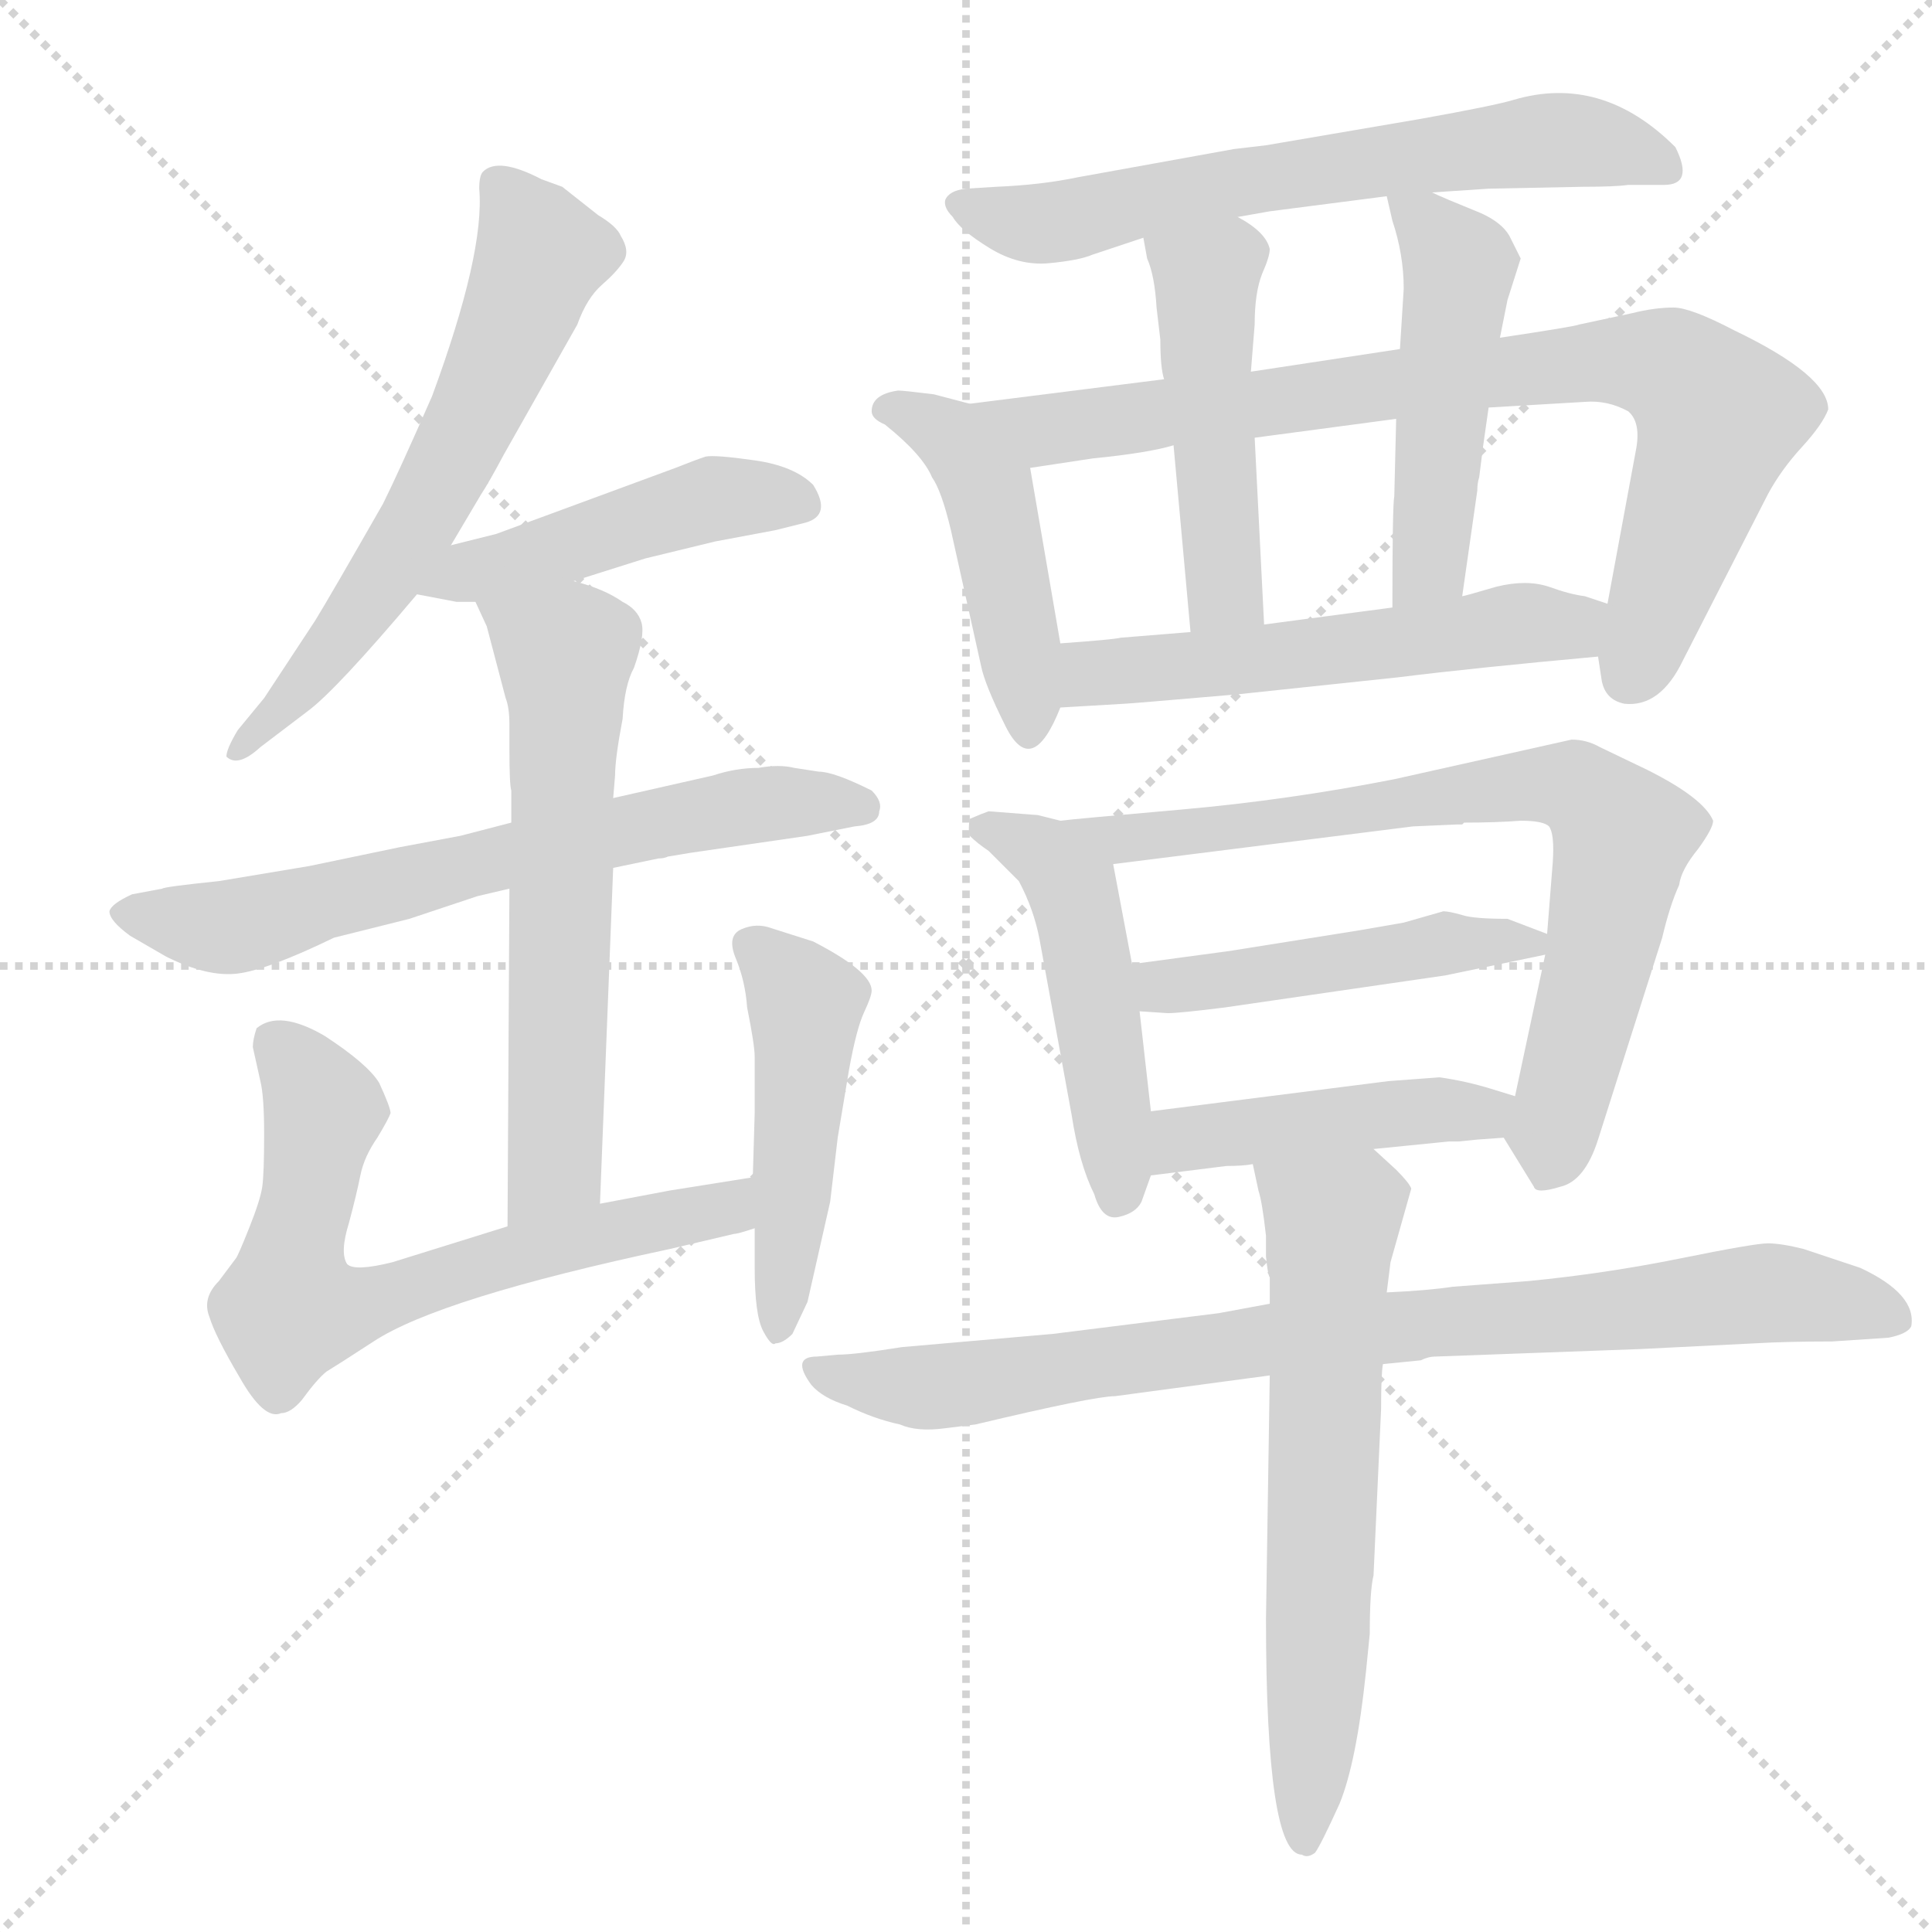<svg xmlns="http://www.w3.org/2000/svg" version="1.1" viewBox="0 0 1024 1024">
  <g stroke="lightgray" stroke-dasharray="1,1" stroke-width="1" transform="scale(4, 4)">
    <line x1="0" y1="0" x2="256" y2="256" />
    <line x1="256" y1="0" x2="0" y2="256" />
    <line x1="128" y1="0" x2="128" y2="256" />
    <line x1="0" y1="128" x2="256" y2="128" />
  </g>
  <g transform="scale(1.0, -1.0) translate(0.0, -805.00)">
    <style type="text/css">
      
        @keyframes keyframes0 {
          from {
            stroke: blue;
            stroke-dashoffset: 611;
            stroke-width: 128;
          }
          67% {
            animation-timing-function: step-end;
            stroke: blue;
            stroke-dashoffset: 0;
            stroke-width: 128;
          }
          to {
            stroke: black;
            stroke-width: 1024;
          }
        }
        #make-me-a-hanzi-animation-0 {
          animation: keyframes0 0.747s both;
          animation-delay: 0s;
          animation-timing-function: linear;
        }
      
        @keyframes keyframes1 {
          from {
            stroke: blue;
            stroke-dashoffset: 461;
            stroke-width: 128;
          }
          60% {
            animation-timing-function: step-end;
            stroke: blue;
            stroke-dashoffset: 0;
            stroke-width: 128;
          }
          to {
            stroke: black;
            stroke-width: 1024;
          }
        }
        #make-me-a-hanzi-animation-1 {
          animation: keyframes1 0.625s both;
          animation-delay: 0.747s;
          animation-timing-function: linear;
        }
      
        @keyframes keyframes2 {
          from {
            stroke: blue;
            stroke-dashoffset: 654;
            stroke-width: 128;
          }
          68% {
            animation-timing-function: step-end;
            stroke: blue;
            stroke-dashoffset: 0;
            stroke-width: 128;
          }
          to {
            stroke: black;
            stroke-width: 1024;
          }
        }
        #make-me-a-hanzi-animation-2 {
          animation: keyframes2 0.782s both;
          animation-delay: 1.372s;
          animation-timing-function: linear;
        }
      
        @keyframes keyframes3 {
          from {
            stroke: blue;
            stroke-dashoffset: 605;
            stroke-width: 128;
          }
          66% {
            animation-timing-function: step-end;
            stroke: blue;
            stroke-dashoffset: 0;
            stroke-width: 128;
          }
          to {
            stroke: black;
            stroke-width: 1024;
          }
        }
        #make-me-a-hanzi-animation-3 {
          animation: keyframes3 0.742s both;
          animation-delay: 2.155s;
          animation-timing-function: linear;
        }
      
        @keyframes keyframes4 {
          from {
            stroke: blue;
            stroke-dashoffset: 661;
            stroke-width: 128;
          }
          68% {
            animation-timing-function: step-end;
            stroke: blue;
            stroke-dashoffset: 0;
            stroke-width: 128;
          }
          to {
            stroke: black;
            stroke-width: 1024;
          }
        }
        #make-me-a-hanzi-animation-4 {
          animation: keyframes4 0.788s both;
          animation-delay: 2.897s;
          animation-timing-function: linear;
        }
      
        @keyframes keyframes5 {
          from {
            stroke: blue;
            stroke-dashoffset: 469;
            stroke-width: 128;
          }
          60% {
            animation-timing-function: step-end;
            stroke: blue;
            stroke-dashoffset: 0;
            stroke-width: 128;
          }
          to {
            stroke: black;
            stroke-width: 1024;
          }
        }
        #make-me-a-hanzi-animation-5 {
          animation: keyframes5 0.632s both;
          animation-delay: 3.685s;
          animation-timing-function: linear;
        }
      
        @keyframes keyframes6 {
          from {
            stroke: blue;
            stroke-dashoffset: 635;
            stroke-width: 128;
          }
          67% {
            animation-timing-function: step-end;
            stroke: blue;
            stroke-dashoffset: 0;
            stroke-width: 128;
          }
          to {
            stroke: black;
            stroke-width: 1024;
          }
        }
        #make-me-a-hanzi-animation-6 {
          animation: keyframes6 0.767s both;
          animation-delay: 4.317s;
          animation-timing-function: linear;
        }
      
        @keyframes keyframes7 {
          from {
            stroke: blue;
            stroke-dashoffset: 451;
            stroke-width: 128;
          }
          59% {
            animation-timing-function: step-end;
            stroke: blue;
            stroke-dashoffset: 0;
            stroke-width: 128;
          }
          to {
            stroke: black;
            stroke-width: 1024;
          }
        }
        #make-me-a-hanzi-animation-7 {
          animation: keyframes7 0.617s both;
          animation-delay: 5.083s;
          animation-timing-function: linear;
        }
      
        @keyframes keyframes8 {
          from {
            stroke: blue;
            stroke-dashoffset: 806;
            stroke-width: 128;
          }
          72% {
            animation-timing-function: step-end;
            stroke: blue;
            stroke-dashoffset: 0;
            stroke-width: 128;
          }
          to {
            stroke: black;
            stroke-width: 1024;
          }
        }
        #make-me-a-hanzi-animation-8 {
          animation: keyframes8 0.906s both;
          animation-delay: 5.7s;
          animation-timing-function: linear;
        }
      
        @keyframes keyframes9 {
          from {
            stroke: blue;
            stroke-dashoffset: 471;
            stroke-width: 128;
          }
          61% {
            animation-timing-function: step-end;
            stroke: blue;
            stroke-dashoffset: 0;
            stroke-width: 128;
          }
          to {
            stroke: black;
            stroke-width: 1024;
          }
        }
        #make-me-a-hanzi-animation-9 {
          animation: keyframes9 0.633s both;
          animation-delay: 6.606s;
          animation-timing-function: linear;
        }
      
        @keyframes keyframes10 {
          from {
            stroke: blue;
            stroke-dashoffset: 479;
            stroke-width: 128;
          }
          61% {
            animation-timing-function: step-end;
            stroke: blue;
            stroke-dashoffset: 0;
            stroke-width: 128;
          }
          to {
            stroke: black;
            stroke-width: 1024;
          }
        }
        #make-me-a-hanzi-animation-10 {
          animation: keyframes10 0.64s both;
          animation-delay: 7.24s;
          animation-timing-function: linear;
        }
      
        @keyframes keyframes11 {
          from {
            stroke: blue;
            stroke-dashoffset: 539;
            stroke-width: 128;
          }
          64% {
            animation-timing-function: step-end;
            stroke: blue;
            stroke-dashoffset: 0;
            stroke-width: 128;
          }
          to {
            stroke: black;
            stroke-width: 1024;
          }
        }
        #make-me-a-hanzi-animation-11 {
          animation: keyframes11 0.689s both;
          animation-delay: 7.879s;
          animation-timing-function: linear;
        }
      
        @keyframes keyframes12 {
          from {
            stroke: blue;
            stroke-dashoffset: 478;
            stroke-width: 128;
          }
          61% {
            animation-timing-function: step-end;
            stroke: blue;
            stroke-dashoffset: 0;
            stroke-width: 128;
          }
          to {
            stroke: black;
            stroke-width: 1024;
          }
        }
        #make-me-a-hanzi-animation-12 {
          animation: keyframes12 0.639s both;
          animation-delay: 8.568s;
          animation-timing-function: linear;
        }
      
        @keyframes keyframes13 {
          from {
            stroke: blue;
            stroke-dashoffset: 735;
            stroke-width: 128;
          }
          71% {
            animation-timing-function: step-end;
            stroke: blue;
            stroke-dashoffset: 0;
            stroke-width: 128;
          }
          to {
            stroke: black;
            stroke-width: 1024;
          }
        }
        #make-me-a-hanzi-animation-13 {
          animation: keyframes13 0.848s both;
          animation-delay: 9.207s;
          animation-timing-function: linear;
        }
      
        @keyframes keyframes14 {
          from {
            stroke: blue;
            stroke-dashoffset: 465;
            stroke-width: 128;
          }
          60% {
            animation-timing-function: step-end;
            stroke: blue;
            stroke-dashoffset: 0;
            stroke-width: 128;
          }
          to {
            stroke: black;
            stroke-width: 1024;
          }
        }
        #make-me-a-hanzi-animation-14 {
          animation: keyframes14 0.628s both;
          animation-delay: 10.055s;
          animation-timing-function: linear;
        }
      
        @keyframes keyframes15 {
          from {
            stroke: blue;
            stroke-dashoffset: 442;
            stroke-width: 128;
          }
          59% {
            animation-timing-function: step-end;
            stroke: blue;
            stroke-dashoffset: 0;
            stroke-width: 128;
          }
          to {
            stroke: black;
            stroke-width: 1024;
          }
        }
        #make-me-a-hanzi-animation-15 {
          animation: keyframes15 0.61s both;
          animation-delay: 10.684s;
          animation-timing-function: linear;
        }
      
        @keyframes keyframes16 {
          from {
            stroke: blue;
            stroke-dashoffset: 826;
            stroke-width: 128;
          }
          73% {
            animation-timing-function: step-end;
            stroke: blue;
            stroke-dashoffset: 0;
            stroke-width: 128;
          }
          to {
            stroke: black;
            stroke-width: 1024;
          }
        }
        #make-me-a-hanzi-animation-16 {
          animation: keyframes16 0.922s both;
          animation-delay: 11.293s;
          animation-timing-function: linear;
        }
      
        @keyframes keyframes17 {
          from {
            stroke: blue;
            stroke-dashoffset: 625;
            stroke-width: 128;
          }
          67% {
            animation-timing-function: step-end;
            stroke: blue;
            stroke-dashoffset: 0;
            stroke-width: 128;
          }
          to {
            stroke: black;
            stroke-width: 1024;
          }
        }
        #make-me-a-hanzi-animation-17 {
          animation: keyframes17 0.759s both;
          animation-delay: 12.215s;
          animation-timing-function: linear;
        }
      
    </style>
    
      <path d="M 239 516 L 255 543 Q 259 549 267 564 L 306 633 Q 311 647 319 654 Q 327 661 330.5 666.5 Q 334 672 329 680 Q 327 685 317 691 L 298 706 L 287 710 Q 264 722 256 714 Q 254 712 254 705 Q 257 671 229 595 Q 211 554 203 538 Q 175 489 167 476 L 140 435 L 126 418 Q 120 408 120 404 Q 126 398 138 409 L 163 428 Q 178 439 221 490 L 239 516 Z" fill="lightgray" />
    
      <path d="M 304 497 L 342 509 L 379 518 L 411 524 L 427 528 Q 441 532 431 548 Q 421 558 400 561 Q 379 564 374 563 Q 368 561 358 557 L 263 522 L 239 516 C 210 509 192 496 221 490 L 242 486 L 252 486 L 304 497 Z" fill="lightgray" />
    
      <path d="M 325 345 L 349 350 Q 352 350 354 351 L 366 353 L 428 362 L 453 367 Q 466 368 466 375 Q 468 380 462 386 Q 442 396 434 396 L 421 398 Q 413 400 402 398 Q 390 398 378 394 L 325 382 L 271 369 L 244 362 L 212 356 L 164 346 L 116 338 Q 87 335 86 334 L 70 331 Q 59 326 58 322 Q 58 317 69 309 L 88 298 Q 110 287 126 289 Q 142 291 177 308 L 217 318 L 253 330 L 270 334 L 325 345 Z" fill="lightgray" />
    
      <path d="M 270 334 L 269 155 C 269 125 317 137 318 167 L 325 345 L 325 382 L 326 394 Q 326 403 330 424 Q 331 442 336 451 Q 342 468 340 475 Q 338 482 330 486 Q 320 493 304 497 C 275 506 239 513 252 486 L 258 473 L 268 435 Q 270 430 270 421 L 270 408 Q 270 389 271 386 L 271 369 L 270 334 Z" fill="lightgray" />
    
      <path d="M 269 155 L 208 136 Q 188 131 184 135 Q 180 141 185 157 Q 189 172 191 182 Q 193 192 200 202 Q 206 212 207 215 Q 207 218 201 231 Q 195 241 172 256 Q 148 270 136 260 Q 134 254 134 250 L 138 232 Q 140 224 140 204 Q 140 183 139 176 Q 138 169 132 154 Q 126 139 125 138 L 116 126 Q 107 117 111 107 Q 114 97 127 75 Q 140 52 149 56 Q 154 56 160 63 Q 168 74 173 78 Q 178 81 198 94 Q 233 117 355 143 L 389 151 Q 391 151 400 154 C 429 162 429 186 399 181 L 355 174 L 318 167 L 269 155 Z" fill="lightgray" />
    
      <path d="M 400 154 L 400 133 Q 400 108 404.5 99.5 Q 409 91 411 93 Q 415 93 420 98 L 428 115 L 440 168 L 444 202 L 450 238 Q 454 260 458 268.5 Q 462 277 462 280 Q 462 290 431 306 L 409 313 Q 401 316 393 312.5 Q 385 309 390 297 Q 395 285 396 271 Q 400 251 400 245 L 400 215 L 399 181 L 400 154 Z" fill="lightgray" />
    
      <path d="M 671 728 L 654 726 L 571 711 Q 552 707 528 706 L 512 705 Q 503 704 501 699 Q 500 695 505 690 Q 509 683 524.5 673.5 Q 540 664 556 665.5 Q 572 667 579 670 L 606 679 L 656 690 L 673 693 L 735 701 L 759 703 L 789 705 L 839 706 Q 856 706 863 707 L 882 707 Q 898 707 888 727 Q 849 766 802 752 Q 792 749 753 742 L 671 728 Z" fill="lightgray" />
    
      <path d="M 514 591 L 495 596 Q 479 598 476 598 Q 462 596 462 587 Q 462 583 469 580 Q 489 564 494 552 Q 499 545 504 524 L 520 452 Q 522 442 533 420 Q 547 392 562 430 L 562 464 L 546 557 C 541 584 541 584 514 591 Z" fill="lightgray" />
    
      <path d="M 617 604 L 514 591 C 484 587 516 553 546 557 L 579 562 Q 609 565 622 569 L 665 573 L 740 583 L 789 589 L 840 592 Q 852 593 863 587 Q 870 581 867 566 L 852 485 L 847 457 L 849 444 Q 851 434 861 432 Q 880 430 892 455 L 937 543 Q 944 556 955 568 Q 966 580 969 588 Q 969 606 919 630 Q 896 642 887 642 Q 877 642 865 639 L 837 633 Q 835 632 795 626 L 742 620 L 663 608 L 617 604 Z" fill="lightgray" />
    
      <path d="M 606 679 L 608 668 Q 612 659 613 642 L 615 625 Q 615 610 617 604 L 622 569 L 631 470 C 634 440 672 444 670 474 L 665 573 L 663 608 L 665 633 Q 665 650 669 660 Q 673 669 673 673 Q 671 682 656 690 C 630 706 601 709 606 679 Z" fill="lightgray" />
    
      <path d="M 795 626 L 799 646 L 806 668 L 800 680 Q 796 687 785 692 L 768 699 Q 761 702 759 703 C 732 715 732 715 735 701 L 738 688 Q 744 670 744 652 L 742 620 L 740 583 L 739 542 Q 738 537 738 483 C 738 453 771 459 775 489 L 783 545 Q 783 549 784 552 L 786 568 L 789 589 L 795 626 Z" fill="lightgray" />
    
      <path d="M 562 430 L 596 432 Q 598 432 656 437 L 741 446 Q 781 451 847 457 C 877 460 880 476 852 485 L 840 489 Q 832 490 821 494 Q 809 498 793 494 Q 776 489 775 489 L 738 483 L 670 474 L 631 470 L 594 467 Q 590 466 562 464 C 532 462 532 428 562 430 Z" fill="lightgray" />
    
      <path d="M 562 370 L 550 373 L 524 375 Q 521 374 514 371 Q 513 366 514 362 Q 518 358 524 354 L 540 338 Q 548 323 551 307 L 568 214 Q 572 188 580 172 Q 584 158 593 160 Q 602 162 605 168 L 610 182 L 610 216 L 604 269 L 600 294 L 590 347 C 587 364 587 364 562 370 Z" fill="lightgray" />
    
      <path d="M 797 202 L 813 176 Q 814 172 827 176 Q 840 179 847 201 L 881 308 Q 885 325 890 336 Q 891 344 900 355 Q 908 366 908 370 Q 903 382 873 397 L 848 409 Q 841 413 833 413 L 739 392 Q 683 381 627 376 Q 570 371 562 370 C 532 367 560 343 590 347 L 749 367 L 772 368 L 775 368 L 776 369 Q 793 369 806 370 Q 818 370 821 367 Q 824 363 823 348 L 820 310 L 819 299 L 803 224 C 798 200 796 204 797 202 Z" fill="lightgray" />
    
      <path d="M 765 322 L 744 316 L 721 312 L 652 301 L 600 294 C 570 290 574 271 604 269 L 619 268 Q 625 268 649 271 L 766 288 L 819 299 C 838 303 838 303 820 310 L 799 318 Q 781 318 775 320 Q 768 322 765 322 Z" fill="lightgray" />
    
      <path d="M 728 196 L 768 200 L 773 200 L 783 201 L 797 202 C 827 204 832 215 803 224 L 790 228 Q 777 232 763 234 L 736 232 L 610 216 C 580 212 580 178 610 182 L 650 187 Q 659 187 664 188 L 728 196 Z" fill="lightgray" />
    
      <path d="M 733 82 L 753 84 Q 757 86 761 86 L 870 90 L 930 93 Q 947 94 971 94 L 1001 96 Q 1011 98 1013 102 Q 1016 119 986 133 L 956 143 Q 944 146 937 146 Q 930 146 890.5 138 Q 851 130 810 126 L 770 123 Q 757 121 735 120 L 673 114 L 646 109 L 558 98 L 478 91 Q 453 87 444 87 L 433 86 Q 419 86 430 71 Q 436 64 449 60 Q 463 53 477 50 Q 486 46 501 48 L 517 50 Q 580 65 591 65 L 673 76 L 733 82 Z" fill="lightgray" />
    
      <path d="M 673 76 L 671 -53 Q 671 -178 690 -178 Q 693 -180 697 -177 Q 700 -173 710 -151 Q 719 -129 724 -81 L 726 -61 Q 726 -38 728 -30 L 732 58 Q 732 77 733 82 L 735 120 L 737 136 L 748 175 Q 747 178 740 185 L 728 196 C 706 216 658 217 664 188 L 667 174 Q 669 168 671 150 L 671 139 Q 672 129 673 128 L 673 114 L 673 76 Z" fill="lightgray" />
    
    
      <clipPath id="make-me-a-hanzi-clip-0">
        <path d="M 239 516 L 255 543 Q 259 549 267 564 L 306 633 Q 311 647 319 654 Q 327 661 330.5 666.5 Q 334 672 329 680 Q 327 685 317 691 L 298 706 L 287 710 Q 264 722 256 714 Q 254 712 254 705 Q 257 671 229 595 Q 211 554 203 538 Q 175 489 167 476 L 140 435 L 126 418 Q 120 408 120 404 Q 126 398 138 409 L 163 428 Q 178 439 221 490 L 239 516 Z" />
      </clipPath>
      <path clip-path="url(#make-me-a-hanzi-clip-0)" d="M 264 708 L 287 670 L 250 582 L 201 493 L 151 431 L 125 410" fill="none" id="make-me-a-hanzi-animation-0" stroke-dasharray="483 966" stroke-linecap="round" />
    
      <clipPath id="make-me-a-hanzi-clip-1">
        <path d="M 304 497 L 342 509 L 379 518 L 411 524 L 427 528 Q 441 532 431 548 Q 421 558 400 561 Q 379 564 374 563 Q 368 561 358 557 L 263 522 L 239 516 C 210 509 192 496 221 490 L 242 486 L 252 486 L 304 497 Z" />
      </clipPath>
      <path clip-path="url(#make-me-a-hanzi-clip-1)" d="M 227 495 L 377 540 L 425 539" fill="none" id="make-me-a-hanzi-animation-1" stroke-dasharray="333 666" stroke-linecap="round" />
    
      <clipPath id="make-me-a-hanzi-clip-2">
        <path d="M 325 345 L 349 350 Q 352 350 354 351 L 366 353 L 428 362 L 453 367 Q 466 368 466 375 Q 468 380 462 386 Q 442 396 434 396 L 421 398 Q 413 400 402 398 Q 390 398 378 394 L 325 382 L 271 369 L 244 362 L 212 356 L 164 346 L 116 338 Q 87 335 86 334 L 70 331 Q 59 326 58 322 Q 58 317 69 309 L 88 298 Q 110 287 126 289 Q 142 291 177 308 L 217 318 L 253 330 L 270 334 L 325 345 Z" />
      </clipPath>
      <path clip-path="url(#make-me-a-hanzi-clip-2)" d="M 67 323 L 121 313 L 362 372 L 425 380 L 456 377" fill="none" id="make-me-a-hanzi-animation-2" stroke-dasharray="526 1052" stroke-linecap="round" />
    
      <clipPath id="make-me-a-hanzi-clip-3">
        <path d="M 270 334 L 269 155 C 269 125 317 137 318 167 L 325 345 L 325 382 L 326 394 Q 326 403 330 424 Q 331 442 336 451 Q 342 468 340 475 Q 338 482 330 486 Q 320 493 304 497 C 275 506 239 513 252 486 L 258 473 L 268 435 Q 270 430 270 421 L 270 408 Q 270 389 271 386 L 271 369 L 270 334 Z" />
      </clipPath>
      <path clip-path="url(#make-me-a-hanzi-clip-3)" d="M 260 482 L 300 457 L 294 186 L 274 162" fill="none" id="make-me-a-hanzi-animation-3" stroke-dasharray="477 954" stroke-linecap="round" />
    
      <clipPath id="make-me-a-hanzi-clip-4">
        <path d="M 269 155 L 208 136 Q 188 131 184 135 Q 180 141 185 157 Q 189 172 191 182 Q 193 192 200 202 Q 206 212 207 215 Q 207 218 201 231 Q 195 241 172 256 Q 148 270 136 260 Q 134 254 134 250 L 138 232 Q 140 224 140 204 Q 140 183 139 176 Q 138 169 132 154 Q 126 139 125 138 L 116 126 Q 107 117 111 107 Q 114 97 127 75 Q 140 52 149 56 Q 154 56 160 63 Q 168 74 173 78 Q 178 81 198 94 Q 233 117 355 143 L 389 151 Q 391 151 400 154 C 429 162 429 186 399 181 L 355 174 L 318 167 L 269 155 Z" />
      </clipPath>
      <path clip-path="url(#make-me-a-hanzi-clip-4)" d="M 144 253 L 171 219 L 153 111 L 176 109 L 291 145 L 386 165 L 393 174" fill="none" id="make-me-a-hanzi-animation-4" stroke-dasharray="533 1066" stroke-linecap="round" />
    
      <clipPath id="make-me-a-hanzi-clip-5">
        <path d="M 400 154 L 400 133 Q 400 108 404.5 99.5 Q 409 91 411 93 Q 415 93 420 98 L 428 115 L 440 168 L 444 202 L 450 238 Q 454 260 458 268.5 Q 462 277 462 280 Q 462 290 431 306 L 409 313 Q 401 316 393 312.5 Q 385 309 390 297 Q 395 285 396 271 Q 400 251 400 245 L 400 215 L 399 181 L 400 154 Z" />
      </clipPath>
      <path clip-path="url(#make-me-a-hanzi-clip-5)" d="M 399 303 L 427 272 L 412 101" fill="none" id="make-me-a-hanzi-animation-5" stroke-dasharray="341 682" stroke-linecap="round" />
    
      <clipPath id="make-me-a-hanzi-clip-6">
        <path d="M 671 728 L 654 726 L 571 711 Q 552 707 528 706 L 512 705 Q 503 704 501 699 Q 500 695 505 690 Q 509 683 524.5 673.5 Q 540 664 556 665.5 Q 572 667 579 670 L 606 679 L 656 690 L 673 693 L 735 701 L 759 703 L 789 705 L 839 706 Q 856 706 863 707 L 882 707 Q 898 707 888 727 Q 849 766 802 752 Q 792 749 753 742 L 671 728 Z" />
      </clipPath>
      <path clip-path="url(#make-me-a-hanzi-clip-6)" d="M 509 697 L 560 687 L 650 708 L 825 731 L 882 718" fill="none" id="make-me-a-hanzi-animation-6" stroke-dasharray="507 1014" stroke-linecap="round" />
    
      <clipPath id="make-me-a-hanzi-clip-7">
        <path d="M 514 591 L 495 596 Q 479 598 476 598 Q 462 596 462 587 Q 462 583 469 580 Q 489 564 494 552 Q 499 545 504 524 L 520 452 Q 522 442 533 420 Q 547 392 562 430 L 562 464 L 546 557 C 541 584 541 584 514 591 Z" />
      </clipPath>
      <path clip-path="url(#make-me-a-hanzi-clip-7)" d="M 470 588 L 506 572 L 524 545 L 548 424" fill="none" id="make-me-a-hanzi-animation-7" stroke-dasharray="323 646" stroke-linecap="round" />
    
      <clipPath id="make-me-a-hanzi-clip-8">
        <path d="M 617 604 L 514 591 C 484 587 516 553 546 557 L 579 562 Q 609 565 622 569 L 665 573 L 740 583 L 789 589 L 840 592 Q 852 593 863 587 Q 870 581 867 566 L 852 485 L 847 457 L 849 444 Q 851 434 861 432 Q 880 430 892 455 L 937 543 Q 944 556 955 568 Q 966 580 969 588 Q 969 606 919 630 Q 896 642 887 642 Q 877 642 865 639 L 837 633 Q 835 632 795 626 L 742 620 L 663 608 L 617 604 Z" />
      </clipPath>
      <path clip-path="url(#make-me-a-hanzi-clip-8)" d="M 522 588 L 560 578 L 809 611 L 884 611 L 911 585 L 863 446" fill="none" id="make-me-a-hanzi-animation-8" stroke-dasharray="678 1356" stroke-linecap="round" />
    
      <clipPath id="make-me-a-hanzi-clip-9">
        <path d="M 606 679 L 608 668 Q 612 659 613 642 L 615 625 Q 615 610 617 604 L 622 569 L 631 470 C 634 440 672 444 670 474 L 665 573 L 663 608 L 665 633 Q 665 650 669 660 Q 673 669 673 673 Q 671 682 656 690 C 630 706 601 709 606 679 Z" />
      </clipPath>
      <path clip-path="url(#make-me-a-hanzi-clip-9)" d="M 614 675 L 639 658 L 649 491 L 637 478" fill="none" id="make-me-a-hanzi-animation-9" stroke-dasharray="343 686" stroke-linecap="round" />
    
      <clipPath id="make-me-a-hanzi-clip-10">
        <path d="M 795 626 L 799 646 L 806 668 L 800 680 Q 796 687 785 692 L 768 699 Q 761 702 759 703 C 732 715 732 715 735 701 L 738 688 Q 744 670 744 652 L 742 620 L 740 583 L 739 542 Q 738 537 738 483 C 738 453 771 459 775 489 L 783 545 Q 783 549 784 552 L 786 568 L 789 589 L 795 626 Z" />
      </clipPath>
      <path clip-path="url(#make-me-a-hanzi-clip-10)" d="M 741 696 L 757 685 L 773 660 L 758 506 L 742 495" fill="none" id="make-me-a-hanzi-animation-10" stroke-dasharray="351 702" stroke-linecap="round" />
    
      <clipPath id="make-me-a-hanzi-clip-11">
        <path d="M 562 430 L 596 432 Q 598 432 656 437 L 741 446 Q 781 451 847 457 C 877 460 880 476 852 485 L 840 489 Q 832 490 821 494 Q 809 498 793 494 Q 776 489 775 489 L 738 483 L 670 474 L 631 470 L 594 467 Q 590 466 562 464 C 532 462 532 428 562 430 Z" />
      </clipPath>
      <path clip-path="url(#make-me-a-hanzi-clip-11)" d="M 567 436 L 585 449 L 811 475 L 832 473 L 843 479" fill="none" id="make-me-a-hanzi-animation-11" stroke-dasharray="411 822" stroke-linecap="round" />
    
      <clipPath id="make-me-a-hanzi-clip-12">
        <path d="M 562 370 L 550 373 L 524 375 Q 521 374 514 371 Q 513 366 514 362 Q 518 358 524 354 L 540 338 Q 548 323 551 307 L 568 214 Q 572 188 580 172 Q 584 158 593 160 Q 602 162 605 168 L 610 182 L 610 216 L 604 269 L 600 294 L 590 347 C 587 364 587 364 562 370 Z" />
      </clipPath>
      <path clip-path="url(#make-me-a-hanzi-clip-12)" d="M 522 367 L 555 352 L 569 331 L 592 172" fill="none" id="make-me-a-hanzi-animation-12" stroke-dasharray="350 700" stroke-linecap="round" />
    
      <clipPath id="make-me-a-hanzi-clip-13">
        <path d="M 797 202 L 813 176 Q 814 172 827 176 Q 840 179 847 201 L 881 308 Q 885 325 890 336 Q 891 344 900 355 Q 908 366 908 370 Q 903 382 873 397 L 848 409 Q 841 413 833 413 L 739 392 Q 683 381 627 376 Q 570 371 562 370 C 532 367 560 343 590 347 L 749 367 L 772 368 L 775 368 L 776 369 Q 793 369 806 370 Q 818 370 821 367 Q 824 363 823 348 L 820 310 L 819 299 L 803 224 C 798 200 796 204 797 202 Z" />
      </clipPath>
      <path clip-path="url(#make-me-a-hanzi-clip-13)" d="M 572 368 L 593 360 L 790 387 L 834 388 L 843 382 L 860 362 L 820 190" fill="none" id="make-me-a-hanzi-animation-13" stroke-dasharray="607 1214" stroke-linecap="round" />
    
      <clipPath id="make-me-a-hanzi-clip-14">
        <path d="M 765 322 L 744 316 L 721 312 L 652 301 L 600 294 C 570 290 574 271 604 269 L 619 268 Q 625 268 649 271 L 766 288 L 819 299 C 838 303 838 303 820 310 L 799 318 Q 781 318 775 320 Q 768 322 765 322 Z" />
      </clipPath>
      <path clip-path="url(#make-me-a-hanzi-clip-14)" d="M 607 289 L 616 282 L 638 283 L 764 305 L 812 305" fill="none" id="make-me-a-hanzi-animation-14" stroke-dasharray="337 674" stroke-linecap="round" />
    
      <clipPath id="make-me-a-hanzi-clip-15">
        <path d="M 728 196 L 768 200 L 773 200 L 783 201 L 797 202 C 827 204 832 215 803 224 L 790 228 Q 777 232 763 234 L 736 232 L 610 216 C 580 212 580 178 610 182 L 650 187 Q 659 187 664 188 L 728 196 Z" />
      </clipPath>
      <path clip-path="url(#make-me-a-hanzi-clip-15)" d="M 616 188 L 636 203 L 757 217 L 786 215 L 795 220" fill="none" id="make-me-a-hanzi-animation-15" stroke-dasharray="314 628" stroke-linecap="round" />
    
      <clipPath id="make-me-a-hanzi-clip-16">
        <path d="M 733 82 L 753 84 Q 757 86 761 86 L 870 90 L 930 93 Q 947 94 971 94 L 1001 96 Q 1011 98 1013 102 Q 1016 119 986 133 L 956 143 Q 944 146 937 146 Q 930 146 890.5 138 Q 851 130 810 126 L 770 123 Q 757 121 735 120 L 673 114 L 646 109 L 558 98 L 478 91 Q 453 87 444 87 L 433 86 Q 419 86 430 71 Q 436 64 449 60 Q 463 53 477 50 Q 486 46 501 48 L 517 50 Q 580 65 591 65 L 673 76 L 733 82 Z" />
      </clipPath>
      <path clip-path="url(#make-me-a-hanzi-clip-16)" d="M 439 77 L 493 69 L 683 97 L 939 120 L 986 114 L 1003 106" fill="none" id="make-me-a-hanzi-animation-16" stroke-dasharray="698 1396" stroke-linecap="round" />
    
      <clipPath id="make-me-a-hanzi-clip-17">
        <path d="M 673 76 L 671 -53 Q 671 -178 690 -178 Q 693 -180 697 -177 Q 700 -173 710 -151 Q 719 -129 724 -81 L 726 -61 Q 726 -38 728 -30 L 732 58 Q 732 77 733 82 L 735 120 L 737 136 L 748 175 Q 747 178 740 185 L 728 196 C 706 216 658 217 664 188 L 667 174 Q 669 168 671 150 L 671 139 Q 672 129 673 128 L 673 114 L 673 76 Z" />
      </clipPath>
      <path clip-path="url(#make-me-a-hanzi-clip-17)" d="M 671 182 L 706 157 L 691 -169" fill="none" id="make-me-a-hanzi-animation-17" stroke-dasharray="497 994" stroke-linecap="round" />
    
  </g>
</svg>